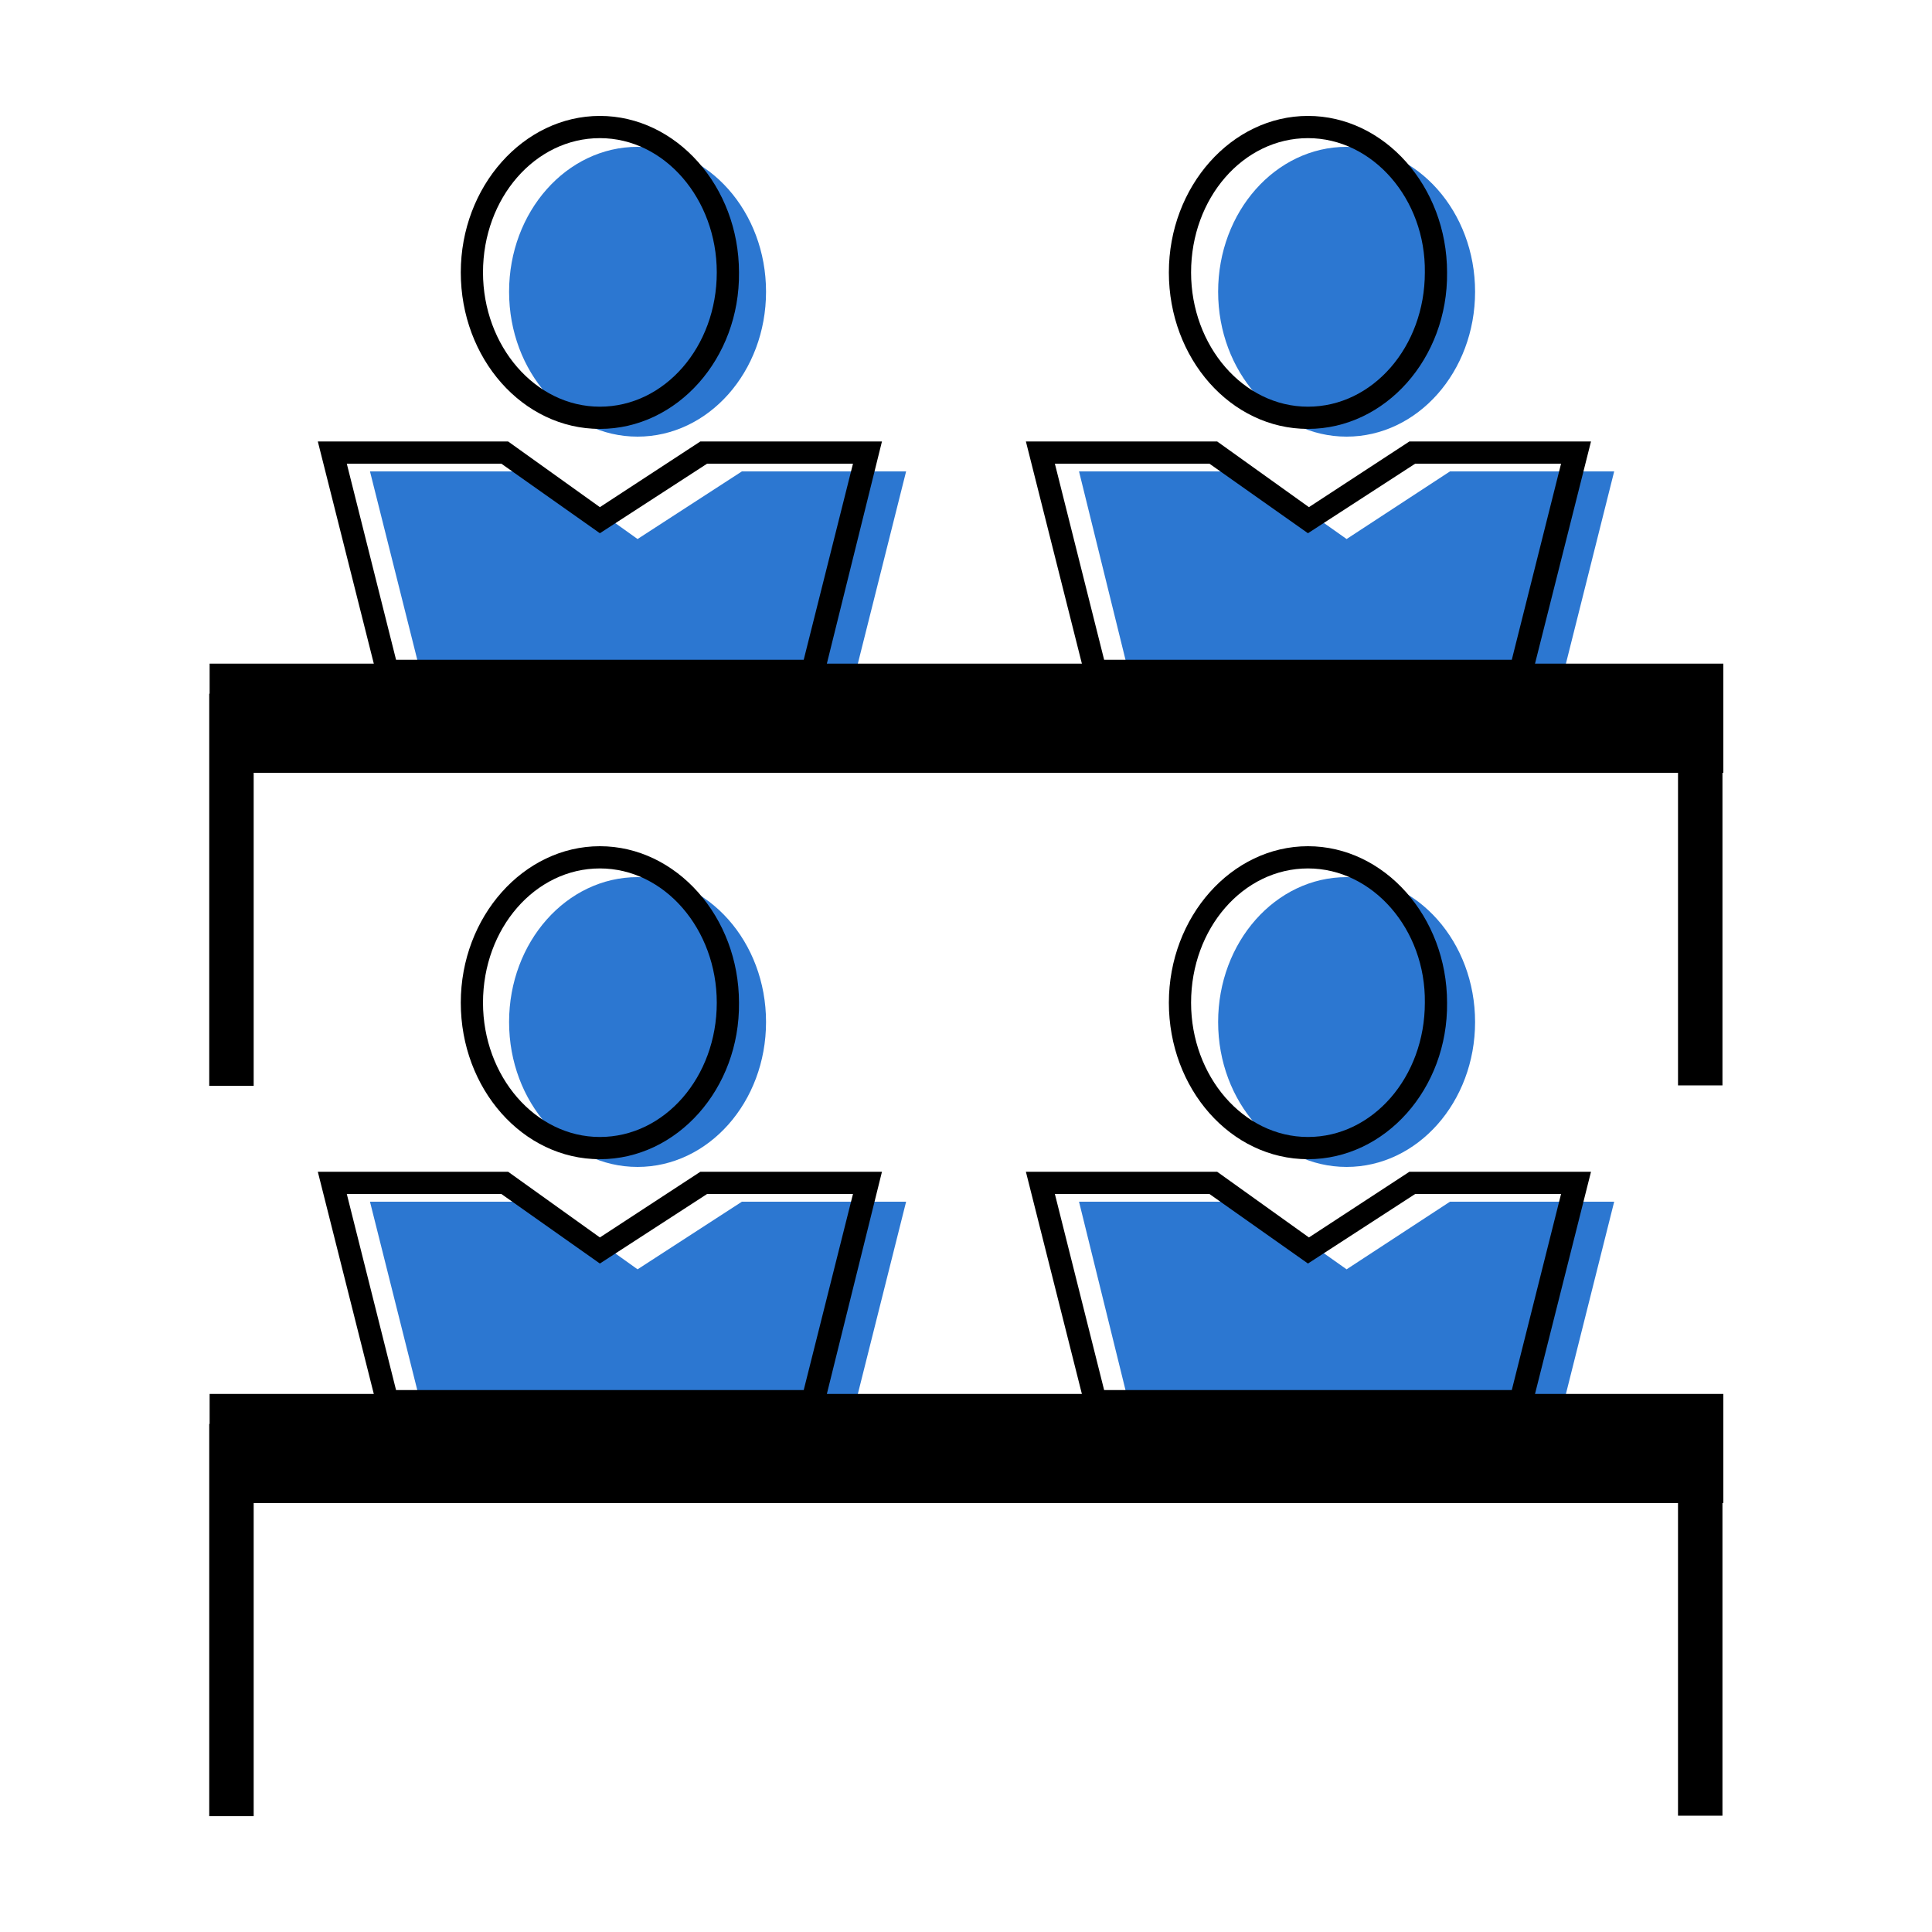 <?xml version="1.0" encoding="utf-8"?>
<!-- Generator: Adobe Illustrator 21.0.0, SVG Export Plug-In . SVG Version: 6.00 Build 0)  -->
<svg version="1.1" id="Capa_1" xmlns="http://www.w3.org/2000/svg" xmlns:xlink="http://www.w3.org/1999/xlink" x="0px" y="0px"
	 viewBox="0 0 200 200" style="enable-background:new 0 0 200 200;" xml:space="preserve">
<style type="text/css">
	.st0{fill:#2C77D1;}
</style>
<g>
	<g>
		<g>
			<g>
				<ellipse class="st0" cx="66" cy="105.8" rx="13.3" ry="15"/>
				<polygon class="st0" points="88.1,147.1 44,147.1 38.3,124.4 56.2,124.4 66,131.4 76.8,124.4 93.8,124.4 				"/>
			</g>
			<g>
				<g>
					<path d="M62.1,120c-8,0-14.4-7.3-14.4-16.2c0-8.9,6.5-16.2,14.4-16.2s14.4,7.3,14.4,16.2C76.6,112.7,70.1,120,62.1,120z
						 M62.1,89.9c-6.7,0-12.1,6.2-12.1,13.9c0,7.6,5.4,13.9,12.1,13.9s12.1-6.2,12.1-13.9C74.2,96.2,68.8,89.9,62.1,89.9z"/>
				</g>
				<g>
					<path d="M85.1,146.3H39.2l-6.3-25h19.7l9.5,6.8l10.4-6.8h18.8L85.1,146.3z M41,143.9h42.2l5.1-20.3H73.2l-11.1,7.2l-10.2-7.2
						h-16L41,143.9z"/>
				</g>
			</g>
		</g>
		<g>
			<g>
				<ellipse class="st0" cx="139.4" cy="105.8" rx="13.3" ry="15"/>
				<polygon class="st0" points="161.4,147.1 117.3,147.1 111.7,124.4 129.5,124.4 139.4,131.4 150.1,124.4 167.1,124.4 				"/>
			</g>
			<g>
				<g>
					<path d="M135.4,120c-8,0-14.4-7.3-14.4-16.2c0-8.9,6.5-16.2,14.4-16.2s14.4,7.3,14.4,16.2C149.9,112.7,143.4,120,135.4,120z
						 M135.4,89.9c-6.7,0-12.1,6.2-12.1,13.9c0,7.6,5.4,13.9,12.1,13.9s12.1-6.2,12.1-13.9C147.6,96.2,142.1,89.9,135.4,89.9z"/>
				</g>
				<g>
					<path d="M158.4,146.3h-45.9l-6.3-25H126l9.5,6.8l10.4-6.8h18.8L158.4,146.3z M114.3,143.9h42.2l5.1-20.3h-15.1l-11.1,7.2
						l-10.2-7.2h-16L114.3,143.9z"/>
				</g>
			</g>
		</g>
	</g>
	<rect x="21.7" y="144.3" width="156.7" height="11.3"/>
	<rect x="3.7" y="165.4" transform="matrix(-1.836970e-16 1 -1 -1.836970e-16 191.66 143.707)" width="40.6" height="4.6"/>
	<rect x="155.7" y="165.4" transform="matrix(-1.836970e-16 1 -1 -1.836970e-16 343.707 -8.34)" width="40.6" height="4.6"/>
	<g>
		<g>
			<g>
				<ellipse class="st0" cx="66" cy="30.2" rx="13.3" ry="15"/>
				<polygon class="st0" points="88.1,71.5 44,71.5 38.3,48.8 56.2,48.8 66,55.8 76.8,48.8 93.8,48.8 				"/>
			</g>
			<g>
				<g>
					<path d="M62.1,44.4c-8,0-14.4-7.3-14.4-16.2c0-8.9,6.5-16.2,14.4-16.2s14.4,7.3,14.4,16.2C76.6,37.1,70.1,44.4,62.1,44.4z
						 M62.1,14.3c-6.7,0-12.1,6.2-12.1,13.9c0,7.6,5.4,13.9,12.1,13.9s12.1-6.2,12.1-13.9C74.2,20.6,68.8,14.3,62.1,14.3z"/>
				</g>
				<g>
					<path d="M85.1,70.7H39.2l-6.3-25h19.7l9.5,6.8l10.4-6.8h18.8L85.1,70.7z M41,68.3h42.2L88.3,48H73.2l-11.1,7.2L51.9,48h-16
						L41,68.3z"/>
				</g>
			</g>
		</g>
		<g>
			<g>
				<ellipse class="st0" cx="139.4" cy="30.2" rx="13.3" ry="15"/>
				<polygon class="st0" points="161.4,71.5 117.3,71.5 111.7,48.8 129.5,48.8 139.4,55.8 150.1,48.8 167.1,48.8 				"/>
			</g>
			<g>
				<g>
					<path d="M135.4,44.4c-8,0-14.4-7.3-14.4-16.2c0-8.9,6.5-16.2,14.4-16.2s14.4,7.3,14.4,16.2C149.9,37.1,143.4,44.4,135.4,44.4z
						 M135.4,14.3c-6.7,0-12.1,6.2-12.1,13.9c0,7.6,5.4,13.9,12.1,13.9s12.1-6.2,12.1-13.9C147.6,20.6,142.1,14.3,135.4,14.3z"/>
				</g>
				<g>
					<path d="M158.4,70.7h-45.9l-6.3-25H126l9.5,6.8l10.4-6.8h18.8L158.4,70.7z M114.3,68.3h42.2l5.1-20.3h-15.1l-11.1,7.2L125.2,48
						h-16L114.3,68.3z"/>
				</g>
			</g>
		</g>
	</g>
	<rect x="21.7" y="68.7" width="156.7" height="11.3"/>
	<rect x="3.7" y="89.8" transform="matrix(-1.836970e-16 1 -1 -1.836970e-16 116.06 68.108)" width="40.6" height="4.6"/>
	<rect x="155.7" y="89.8" transform="matrix(-1.836970e-16 1 -1 -1.836970e-16 268.108 -83.94)" width="40.6" height="4.6"/>
</g>
</svg>
